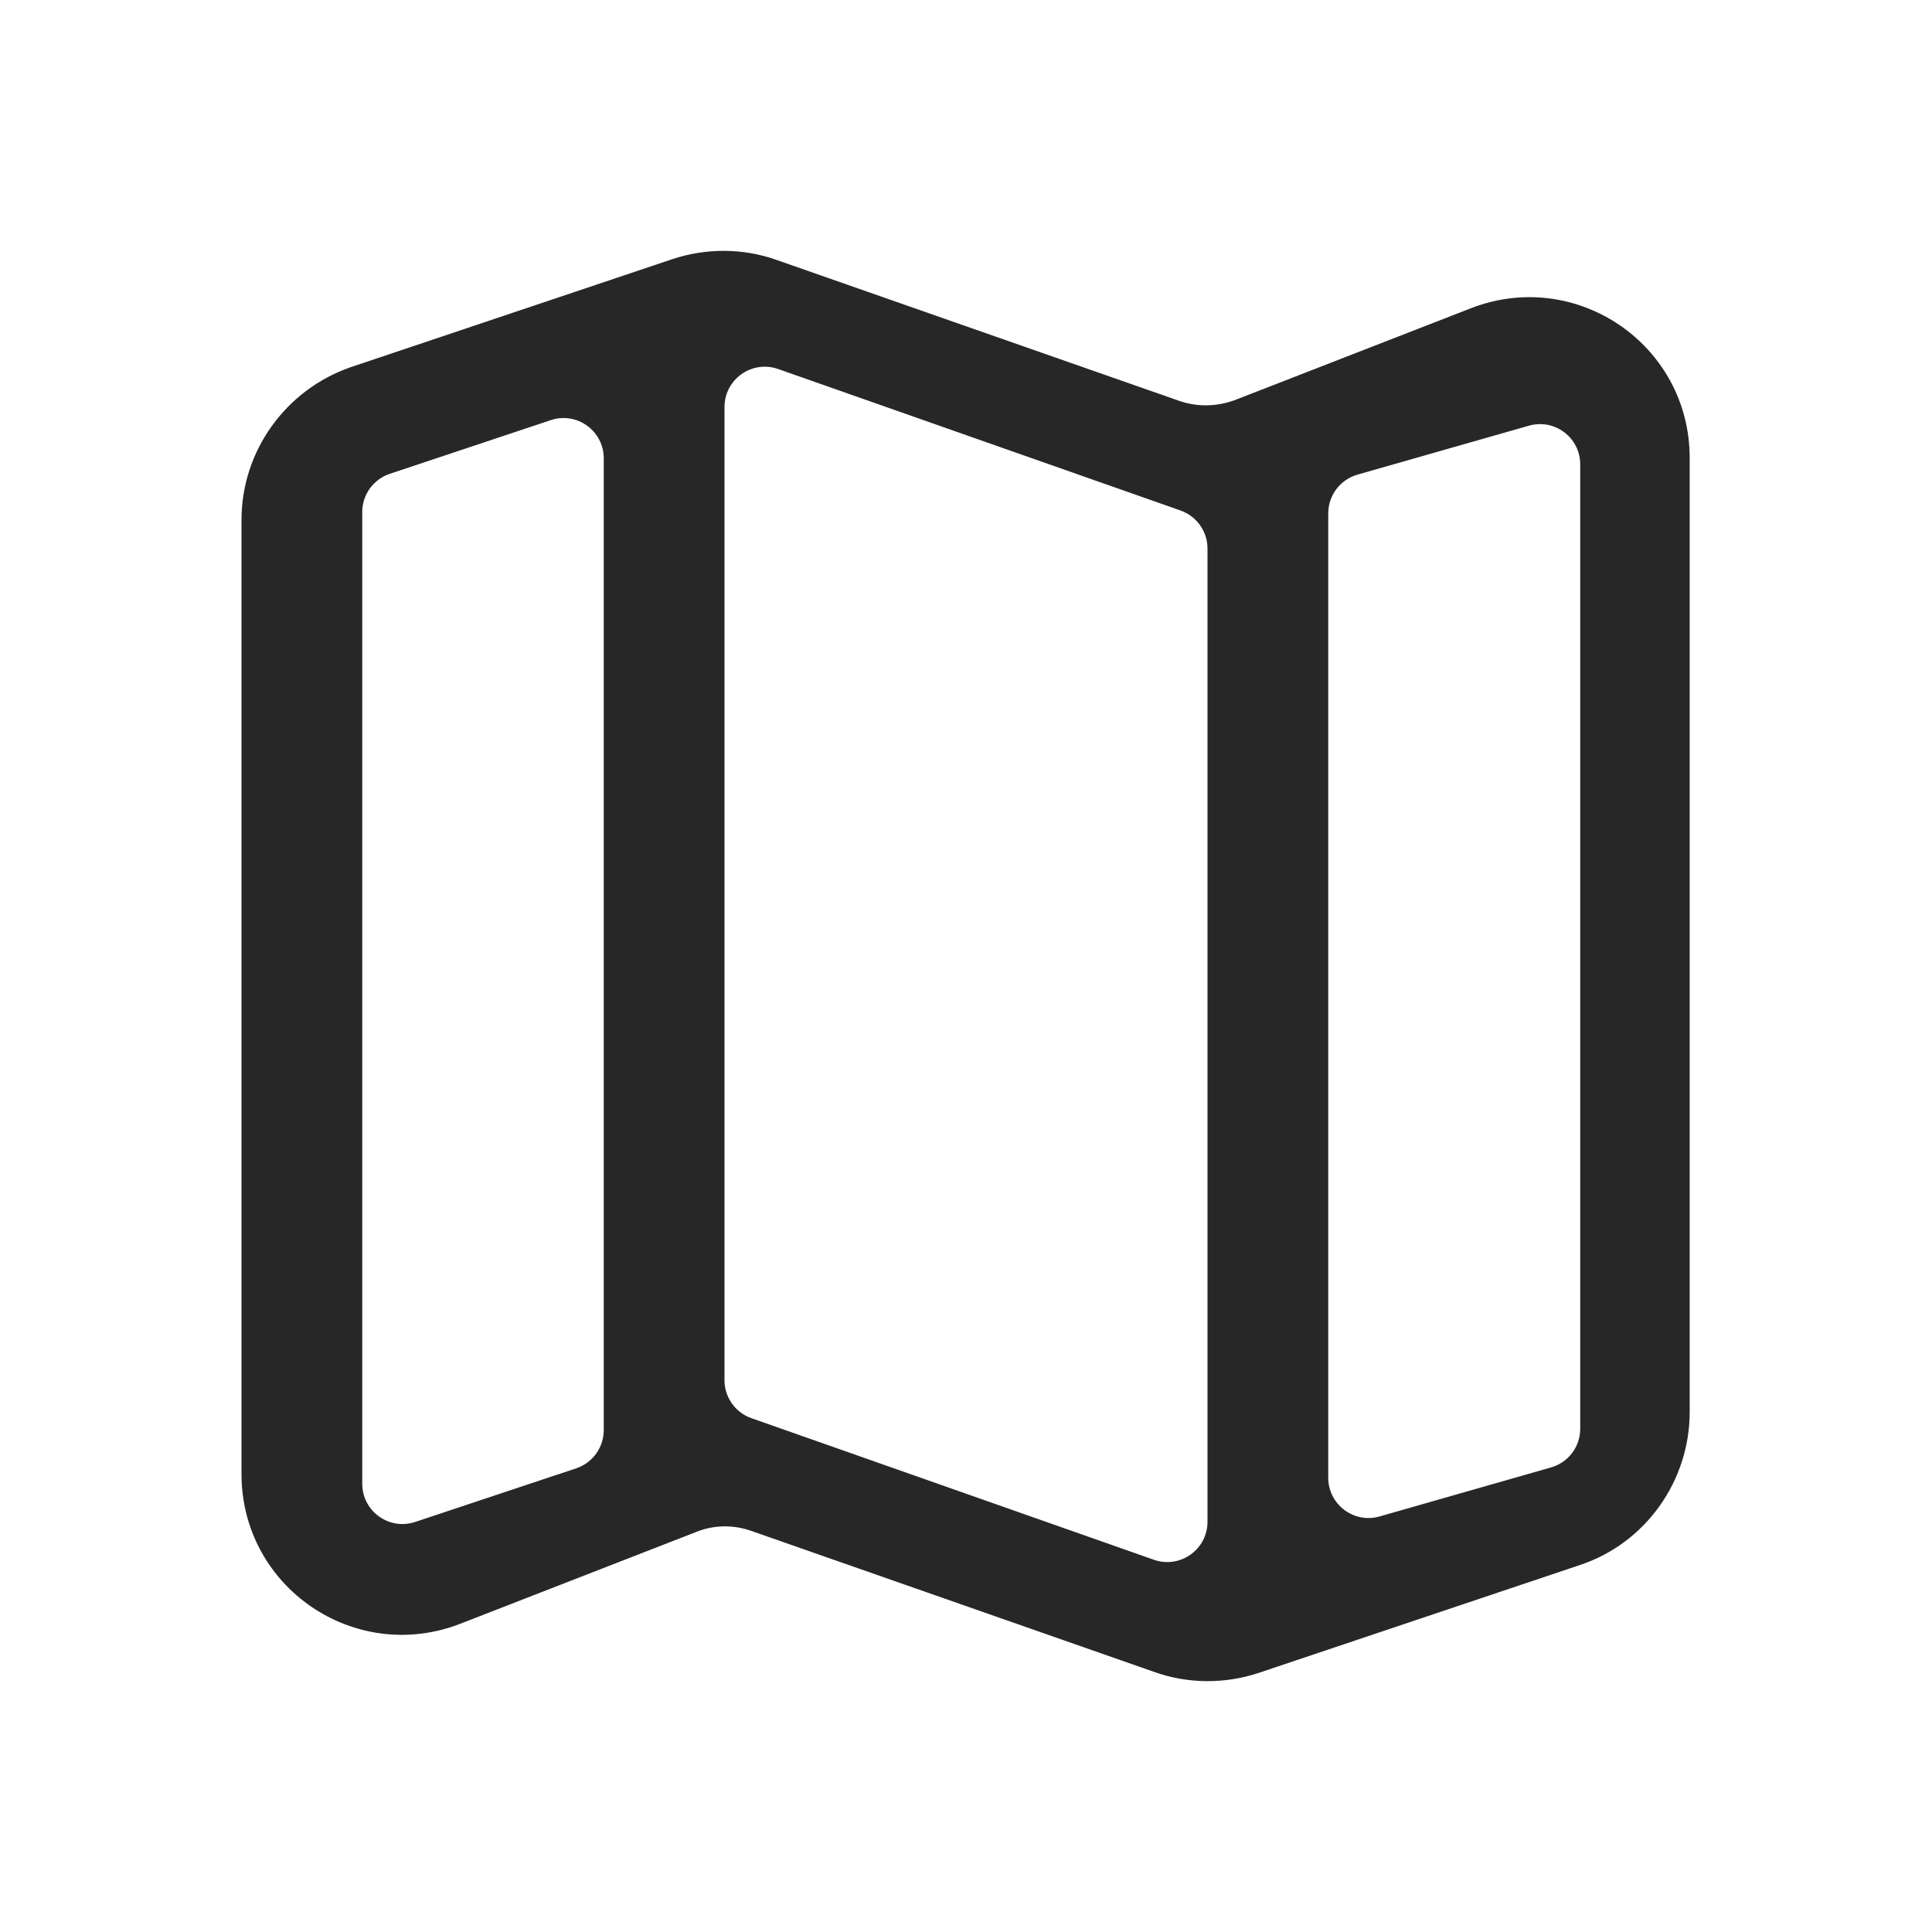 <svg width="24" height="24" viewBox="0 0 24 24" fill="none" xmlns="http://www.w3.org/2000/svg">
<path fill-rule="evenodd" clip-rule="evenodd" d="M14.65 4.98L9.65 3.23C9.23 3.08 8.77 3.08 8.35 3.22L4.36 4.56C3.55 4.84 3 5.6 3 6.46V18.31C3 19.72 4.41 20.68 5.72 20.17L8.65 19.03C8.87 18.94 9.12 18.94 9.34 19.02L14.34 20.77C14.76 20.92 15.22 20.92 15.64 20.78L19.63 19.44C20.44 19.17 20.99 18.4 20.99 17.54V5.69C20.99 4.28 19.58 3.32 18.27 3.83L15.34 4.97C15.12 5.05 14.88 5.06 14.65 4.98ZM15 18.904C15 19.249 14.659 19.49 14.334 19.376L9.334 17.617C9.134 17.547 9 17.358 9 17.146V5.056C9 4.711 9.341 4.47 9.666 4.584L14.666 6.342C14.866 6.413 15 6.602 15 6.814V18.904ZM16.5 6.377C16.5 6.154 16.648 5.958 16.863 5.896L18.993 5.288C19.312 5.197 19.63 5.436 19.63 5.769V17.749C19.63 17.972 19.482 18.168 19.267 18.229L17.137 18.838C16.818 18.929 16.5 18.689 16.5 18.357V6.377ZM4.5 6.36C4.5 6.145 4.638 5.954 4.842 5.886L6.842 5.219C7.166 5.111 7.5 5.352 7.5 5.694V17.765C7.5 17.98 7.362 18.172 7.158 18.24L5.158 18.906C4.834 19.014 4.5 18.773 4.5 18.432V6.36Z" fill="#272727"/>
</svg>
